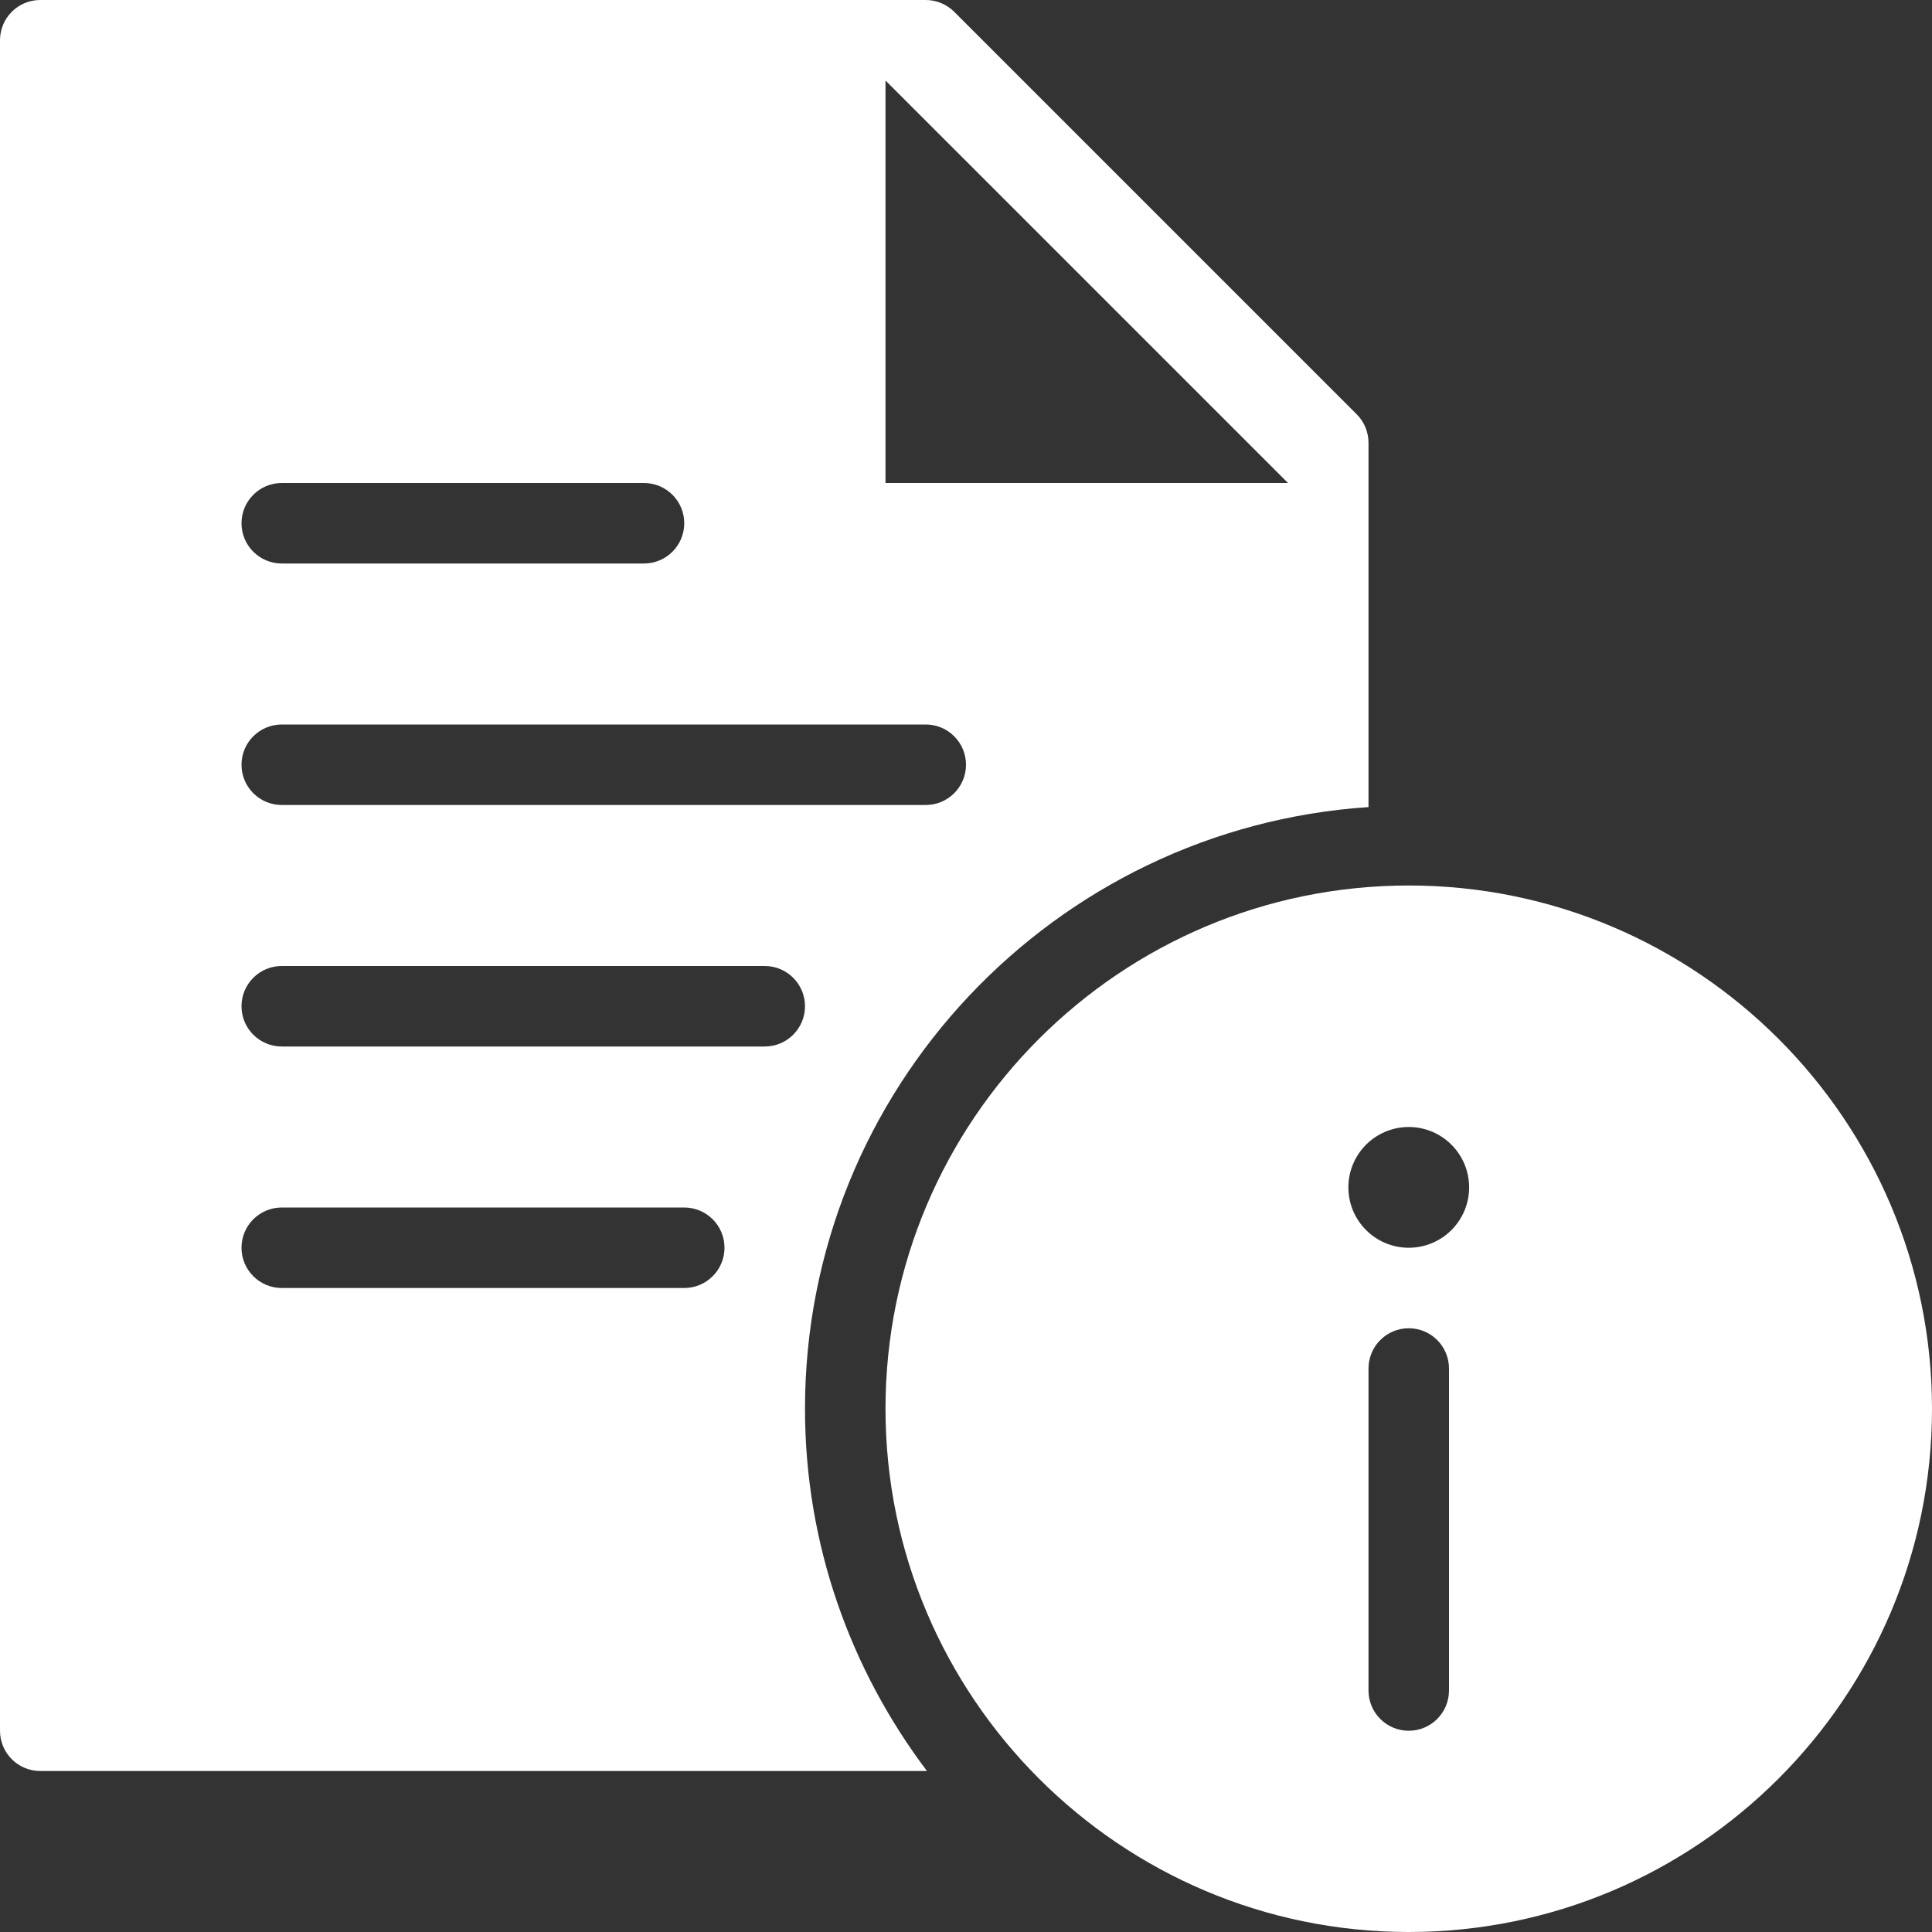 <?xml version="1.0" encoding="UTF-8" standalone="no"?>
<!-- Generator: Adobe Illustrator 19.2.1, SVG Export Plug-In . SVG Version: 6.00 Build 0)  -->

<svg
   xmlns:dc="http://purl.org/dc/elements/1.1/"
   xmlns:cc="http://creativecommons.org/ns#"
   xmlns:rdf="http://www.w3.org/1999/02/22-rdf-syntax-ns#"
   xmlns:svg="http://www.w3.org/2000/svg"
   xmlns="http://www.w3.org/2000/svg"
   xmlns:sodipodi="http://sodipodi.sourceforge.net/DTD/sodipodi-0.dtd"
   xmlns:inkscape="http://www.inkscape.org/namespaces/inkscape"
   version="1.1"
   x="0px"
   y="0px"
   width="24px"
   height="24px"
   viewBox="0 0 24 24"
   enable-background="new 0 0 24 24"
   xml:space="preserve"
   id="svg2"
   inkscape:version="0.48.5 r10040"
   sodipodi:docname="icon-documents.svg"><rect x="0" y="0" width="24" height="24" fill="#333333" stroke="none"/><defs
   id="defs16">
	
</defs><sodipodi:namedview
   pagecolor="#ffffff"
   bordercolor="#666666"
   borderopacity="1"
   objecttolerance="10"
   gridtolerance="10"
   guidetolerance="10"
   inkscape:pageopacity="0"
   inkscape:pageshadow="2"
   inkscape:window-width="640"
   inkscape:window-height="480"
   id="namedview14"
   showgrid="false"
   inkscape:zoom="9.8333333"
   inkscape:cx="12"
   inkscape:cy="12"
   inkscape:window-x="1562"
   inkscape:window-y="1880"
   inkscape:window-maximized="0"
   inkscape:current-layer="svg2" />
<g
   id="g5"
   style="fill:#ffffff">
		<path
   inkscape:connector-curvature="0"
   id="path7"
   d="M 17.5,11 C 13.916,11 11,13.915 11,17.5 11,21.084 13.916,24 17.5,24 21.084,24 24,21.084 24,17.5 24,13.915 21.084,11 17.5,11 z M 18,21 c 0,0.276 -0.224,0.5 -0.5,0.5 C 17.224,21.5 17,21.276 17,21 v -4 c 0,-0.276 0.224,-0.5 0.5,-0.5 0.276,0 0.5,0.224 0.5,0.5 v 4 z m -0.5,-5.5 c -0.414,0 -0.75,-0.336 -0.75,-0.75 0,-0.414 0.336,-0.75 0.75,-0.75 0.414,0 0.75,0.336 0.75,0.75 0,0.414 -0.336,0.75 -0.75,0.75 z"
   style="fill:#ffffff" />
		<path
   inkscape:connector-curvature="0"
   id="path9"
   d="m 10,17.5 c 0,-3.967 3.098,-7.215 7,-7.474 V 5.5 C 17,5.367 16.947,5.24 16.854,5.147 l -5,-5 C 11.76,0.053 11.632,0 11.5,0 H 0.5 C 0.224,0 0,0.224 0,0.5 v 21 C 0,21.776 0.224,22 0.5,22 H 11.515 C 10.568,20.745 10,19.19 10,17.5 z M 11,1 16,6 H 11 V 1 z M 3.5,6 H 8 C 8.276,6 8.5,6.224 8.5,6.5 8.5,6.776 8.276,7 8,7 H 3.5 C 3.224,7 3,6.776 3,6.5 3,6.224 3.224,6 3.5,6 z m 0,3 h 8 C 11.776,9 12,9.224 12,9.5 12,9.776 11.776,10 11.5,10 h -8 C 3.224,10 3,9.776 3,9.5 3,9.224 3.224,9 3.5,9 z m 5,7 h -5 C 3.224,16 3,15.776 3,15.5 3,15.224 3.224,15 3.5,15 h 5 C 8.776,15 9,15.224 9,15.5 9,15.776 8.776,16 8.5,16 z m 1,-3 h -6 C 3.224,13 3,12.776 3,12.5 3,12.224 3.224,12 3.5,12 h 6 C 9.776,12 10,12.224 10,12.5 10,12.776 9.776,13 9.5,13 z"
   style="fill:#ffffff" />
	</g>
<g
   id="Invisible_Shape">
	<rect
   fill="none"
   width="24"
   height="24"
   id="rect12" />
</g>
</svg>